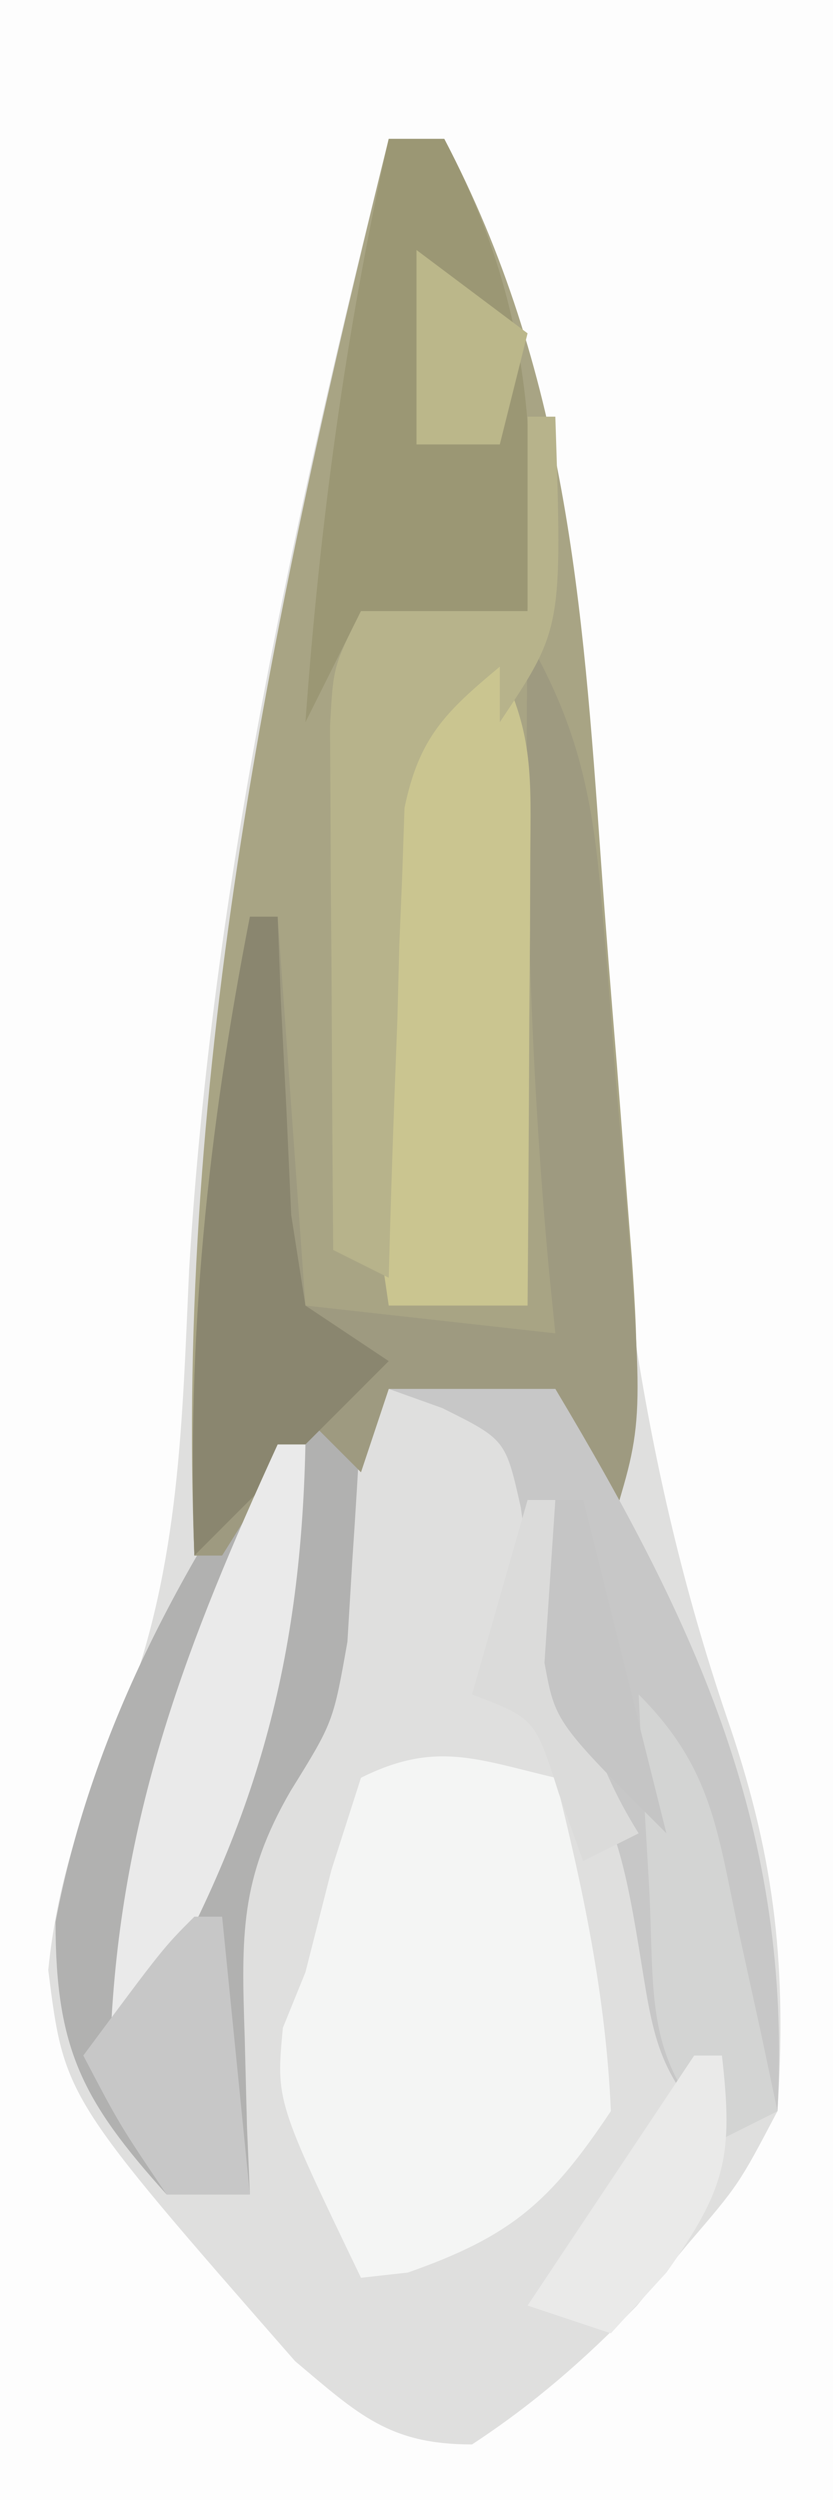 <?xml version="1.0" encoding="UTF-8"?>
<svg version="1.1" xmlns="http://www.w3.org/2000/svg" width="30" height="90">
<rect width="100%" height="100%" fill="#333333" stroke="none"/>
<path d="M0 0 C9.9 0 19.8 0 30 0 C30 29.7 30 59.4 30 90 C20.1 90 10.2 90 0 90 C0 60.3 0 30.6 0 0 Z " fill="#FDFDFD" transform="translate(0,0)"/>
<path d="M0 0 C0.66 0 1.32 0 2 0 C6.968 9.46 7.008 19.465 7.561 29.886 C8.092 39.426 9.169 48.117 12.301 57.19 C13.946 62.069 14.328 65.919 14 71 C12.609 73.645 12.609 73.645 10.75 75.812 C10.147 76.541 9.543 77.269 8.922 78.02 C7.054 79.944 5.241 81.529 3 83 C0.015 83 -1.088 81.926 -3.375 80 C-11.685 70.503 -11.685 70.503 -12.262 65.922 C-11.915 62.464 -10.857 59.665 -9.484 56.461 C-7.521 51.287 -7.44 46.168 -7.188 40.688 C-6.341 26.765 -3.367 13.505 0 0 Z " fill="#DFDFDE" transform="translate(14,5)"/>
<path d="M0 0 C0.66 0 1.32 0 2 0 C6.377 8.316 6.99 16.721 7.638 25.916 C7.814 28.392 8.013 30.866 8.217 33.34 C8.34 34.922 8.462 36.504 8.582 38.086 C8.64 38.821 8.699 39.557 8.758 40.315 C8.993 43.734 9.141 46.734 8 50 C7.794 49.361 7.588 48.721 7.375 48.062 C6.105 45.651 6.105 45.651 2.875 45.25 C1.926 45.167 0.978 45.085 0 45 C-0.33 45.99 -0.66 46.98 -1 48 C-1.66 47.34 -2.32 46.68 -3 46 C-3.474 46.825 -3.949 47.65 -4.438 48.5 C-4.953 49.325 -5.469 50.15 -6 51 C-6.33 51 -6.66 51 -7 51 C-7.693 33.518 -4.157 16.87 0 0 Z " fill="#A8A484" transform="translate(14,5)"/>
<path d="M0 0 C1.001 3.996 1.823 7.877 2 12 C-0.201 15.301 -1.608 16.511 -5.312 17.812 C-5.869 17.874 -6.426 17.936 -7 18 C-10.06 11.636 -10.06 11.636 -9.812 9 C-9.544 8.34 -9.276 7.68 -9 7 C-8.691 5.783 -8.381 4.566 -8.062 3.312 C-7.712 2.219 -7.361 1.126 -7 0 C-4.333 -1.333 -2.833 -0.671 0 0 Z " fill="#F4F5F4" transform="translate(20,64)"/>
<path d="M0 0 C0.66 0.33 1.32 0.66 2 1 C1.912 2.73 1.804 4.459 1.688 6.188 C1.629 7.15 1.571 8.113 1.512 9.105 C1 12 1 12 -0.531 14.469 C-2.363 17.626 -2.307 19.694 -2.188 23.312 C-2.16 24.381 -2.133 25.45 -2.105 26.551 C-2.071 27.359 -2.036 28.167 -2 29 C-2.99 29 -3.98 29 -5 29 C-8.036 25.626 -9 23.764 -9 19.188 C-7.651 12.061 -4.187 5.832 0 0 Z " fill="#B1B1B0" transform="translate(11,50)"/>
<path d="M0 0 C1.849 3.196 2.364 5.835 2.668 9.5 C2.756 10.552 2.845 11.604 2.936 12.688 C3.019 13.781 3.102 14.874 3.188 16 C3.282 17.093 3.377 18.186 3.475 19.312 C4.188 28.194 4.188 28.194 3 32 C2.794 31.361 2.587 30.721 2.375 30.062 C1.105 27.651 1.105 27.651 -2.125 27.25 C-3.074 27.168 -4.022 27.085 -5 27 C-5.33 27.99 -5.66 28.98 -6 30 C-6.66 29.34 -7.32 28.68 -8 28 C-8.474 28.825 -8.949 29.65 -9.438 30.5 C-10.211 31.738 -10.211 31.738 -11 33 C-11.33 33 -11.66 33 -12 33 C-12.28 25.1 -11.515 17.753 -10 10 C-9.67 10 -9.34 10 -9 10 C-8.67 14.62 -8.34 19.24 -8 24 C-5.03 24.33 -2.06 24.66 1 25 C0.928 24.285 0.856 23.569 0.781 22.832 C0.07 15.2 -0.111 7.663 0 0 Z " fill="#9E9A80" transform="translate(19,23)"/>
<path d="M0 0 C0.66 0 1.32 0 2 0 C3.226 2.453 3.114 4.051 3.098 6.789 C3.093 8.201 3.093 8.201 3.088 9.641 C3.08 10.625 3.071 11.61 3.062 12.625 C3.058 13.618 3.053 14.61 3.049 15.633 C3.037 18.089 3.021 20.544 3 23 C1.35 23 -0.3 23 -2 23 C-3.111 15.471 -4.396 6.595 0 0 Z " fill="#CAC590" transform="translate(16,24)"/>
<path d="M0 0 C1.98 0 3.96 0 6 0 C11.105 8.536 14.549 15.926 14 26 C13.34 26.33 12.68 26.66 12 27 C9.594 24.594 9.543 23.364 9 20.062 C8.425 16.579 8.009 15.014 6 12 C5.476 9.435 5.116 6.871 4.758 4.277 C4.209 1.826 4.209 1.826 1.93 0.691 C0.974 0.349 0.974 0.349 0 0 Z " fill="#C7C7C7" transform="translate(14,50)"/>
<path d="M0 0 C0.66 0 1.32 0 2 0 C5.039 5.825 5.354 10.482 5 17 C3.02 17 1.04 17 -1 17 C-1.66 18.32 -2.32 19.64 -3 21 C-2.485 13.866 -1.56 6.982 0 0 Z " fill="#9B9774" transform="translate(14,5)"/>
<path d="M0 0 C0.33 0 0.66 0 1 0 C1.25 7.625 1.25 7.625 -1 11 C-1 10.34 -1 9.68 -1 9 C-2.959 10.631 -3.907 11.551 -4.432 14.085 C-4.459 14.865 -4.485 15.645 -4.512 16.449 C-4.565 17.721 -4.565 17.721 -4.619 19.018 C-4.642 19.899 -4.664 20.78 -4.688 21.688 C-4.722 22.58 -4.756 23.473 -4.791 24.393 C-4.873 26.595 -4.943 28.797 -5 31 C-5.66 30.67 -6.32 30.34 -7 30 C-7.029 26.542 -7.047 23.083 -7.062 19.625 C-7.071 18.64 -7.079 17.655 -7.088 16.641 C-7.091 15.7 -7.094 14.759 -7.098 13.789 C-7.103 12.92 -7.108 12.05 -7.114 11.155 C-7 9 -7 9 -6 7 C-4.02 7 -2.04 7 0 7 C0 4.69 0 2.38 0 0 Z " fill="#B7B38B" transform="translate(19,15)"/>
<path d="M0 0 C0.33 0 0.66 0 1 0 C1.037 0.987 1.075 1.975 1.113 2.992 C1.179 4.274 1.245 5.555 1.312 6.875 C1.371 8.151 1.429 9.427 1.488 10.742 C1.657 11.817 1.826 12.892 2 14 C2.99 14.66 3.98 15.32 5 16 C2.667 18.333 0.333 20.667 -2 23 C-2.28 15.1 -1.515 7.753 0 0 Z " fill="#8A866F" transform="translate(9,33)"/>
<path d="M0 0 C0.33 0 0.66 0 1 0 C0.83 8.126 -0.883 13.996 -5 21 C-5.33 21 -5.66 21 -6 21 C-5.61 13.197 -3.242 7.071 0 0 Z " fill="#EAEAEA" transform="translate(10,52)"/>
<path d="M0 0 C0.33 0 0.66 0 1 0 C1.33 3.3 1.66 6.6 2 10 C1.01 10 0.02 10 -1 10 C-2.688 7.5 -2.688 7.5 -4 5 C-1.125 1.125 -1.125 1.125 0 0 Z " fill="#C7C7C7" transform="translate(7,69)"/>
<path d="M0 0 C2.676 2.676 2.832 4.949 3.625 8.625 C4.016 10.408 4.016 10.408 4.414 12.227 C4.704 13.599 4.704 13.599 5 15 C4.01 15.495 4.01 15.495 3 16 C0.142 13.142 0.592 10.853 0.375 6.875 C0.3 5.594 0.225 4.312 0.148 2.992 C0.099 2.005 0.05 1.017 0 0 Z " fill="#D3D4D3" transform="translate(23,61)"/>
<path d="M0 0 C0.33 0 0.66 0 1 0 C1.412 3.603 1.154 4.784 -1 7.812 C-1.66 8.534 -2.32 9.256 -3 10 C-3.99 9.67 -4.98 9.34 -6 9 C-4 6 -2 3 0 0 Z " fill="#EAEAE9" transform="translate(25,74)"/>
<path d="M0 0 C0.33 0 0.66 0 1 0 C1.124 1.238 1.248 2.475 1.375 3.75 C1.757 6.876 2.305 9.289 4 12 C3.01 12.495 3.01 12.495 2 13 C1.711 12.196 1.423 11.391 1.125 10.562 C0.267 7.867 0.267 7.867 -2 7 C-1.34 4.69 -0.68 2.38 0 0 Z " fill="#DBDBDA" transform="translate(19,54)"/>
<path d="M0 0 C0.33 0 0.66 0 1 0 C1.99 3.96 2.98 7.92 4 12 C0 8 0 8 -0.391 5.859 C-0.26 3.906 -0.13 1.953 0 0 Z " fill="#C5C5C5" transform="translate(20,54)"/>
<path d="M0 0 C1.32 0.99 2.64 1.98 4 3 C3.67 4.32 3.34 5.64 3 7 C2.01 7 1.02 7 0 7 C0 4.69 0 2.38 0 0 Z " fill="#BBB78A" transform="translate(15,9)"/>
</svg>
